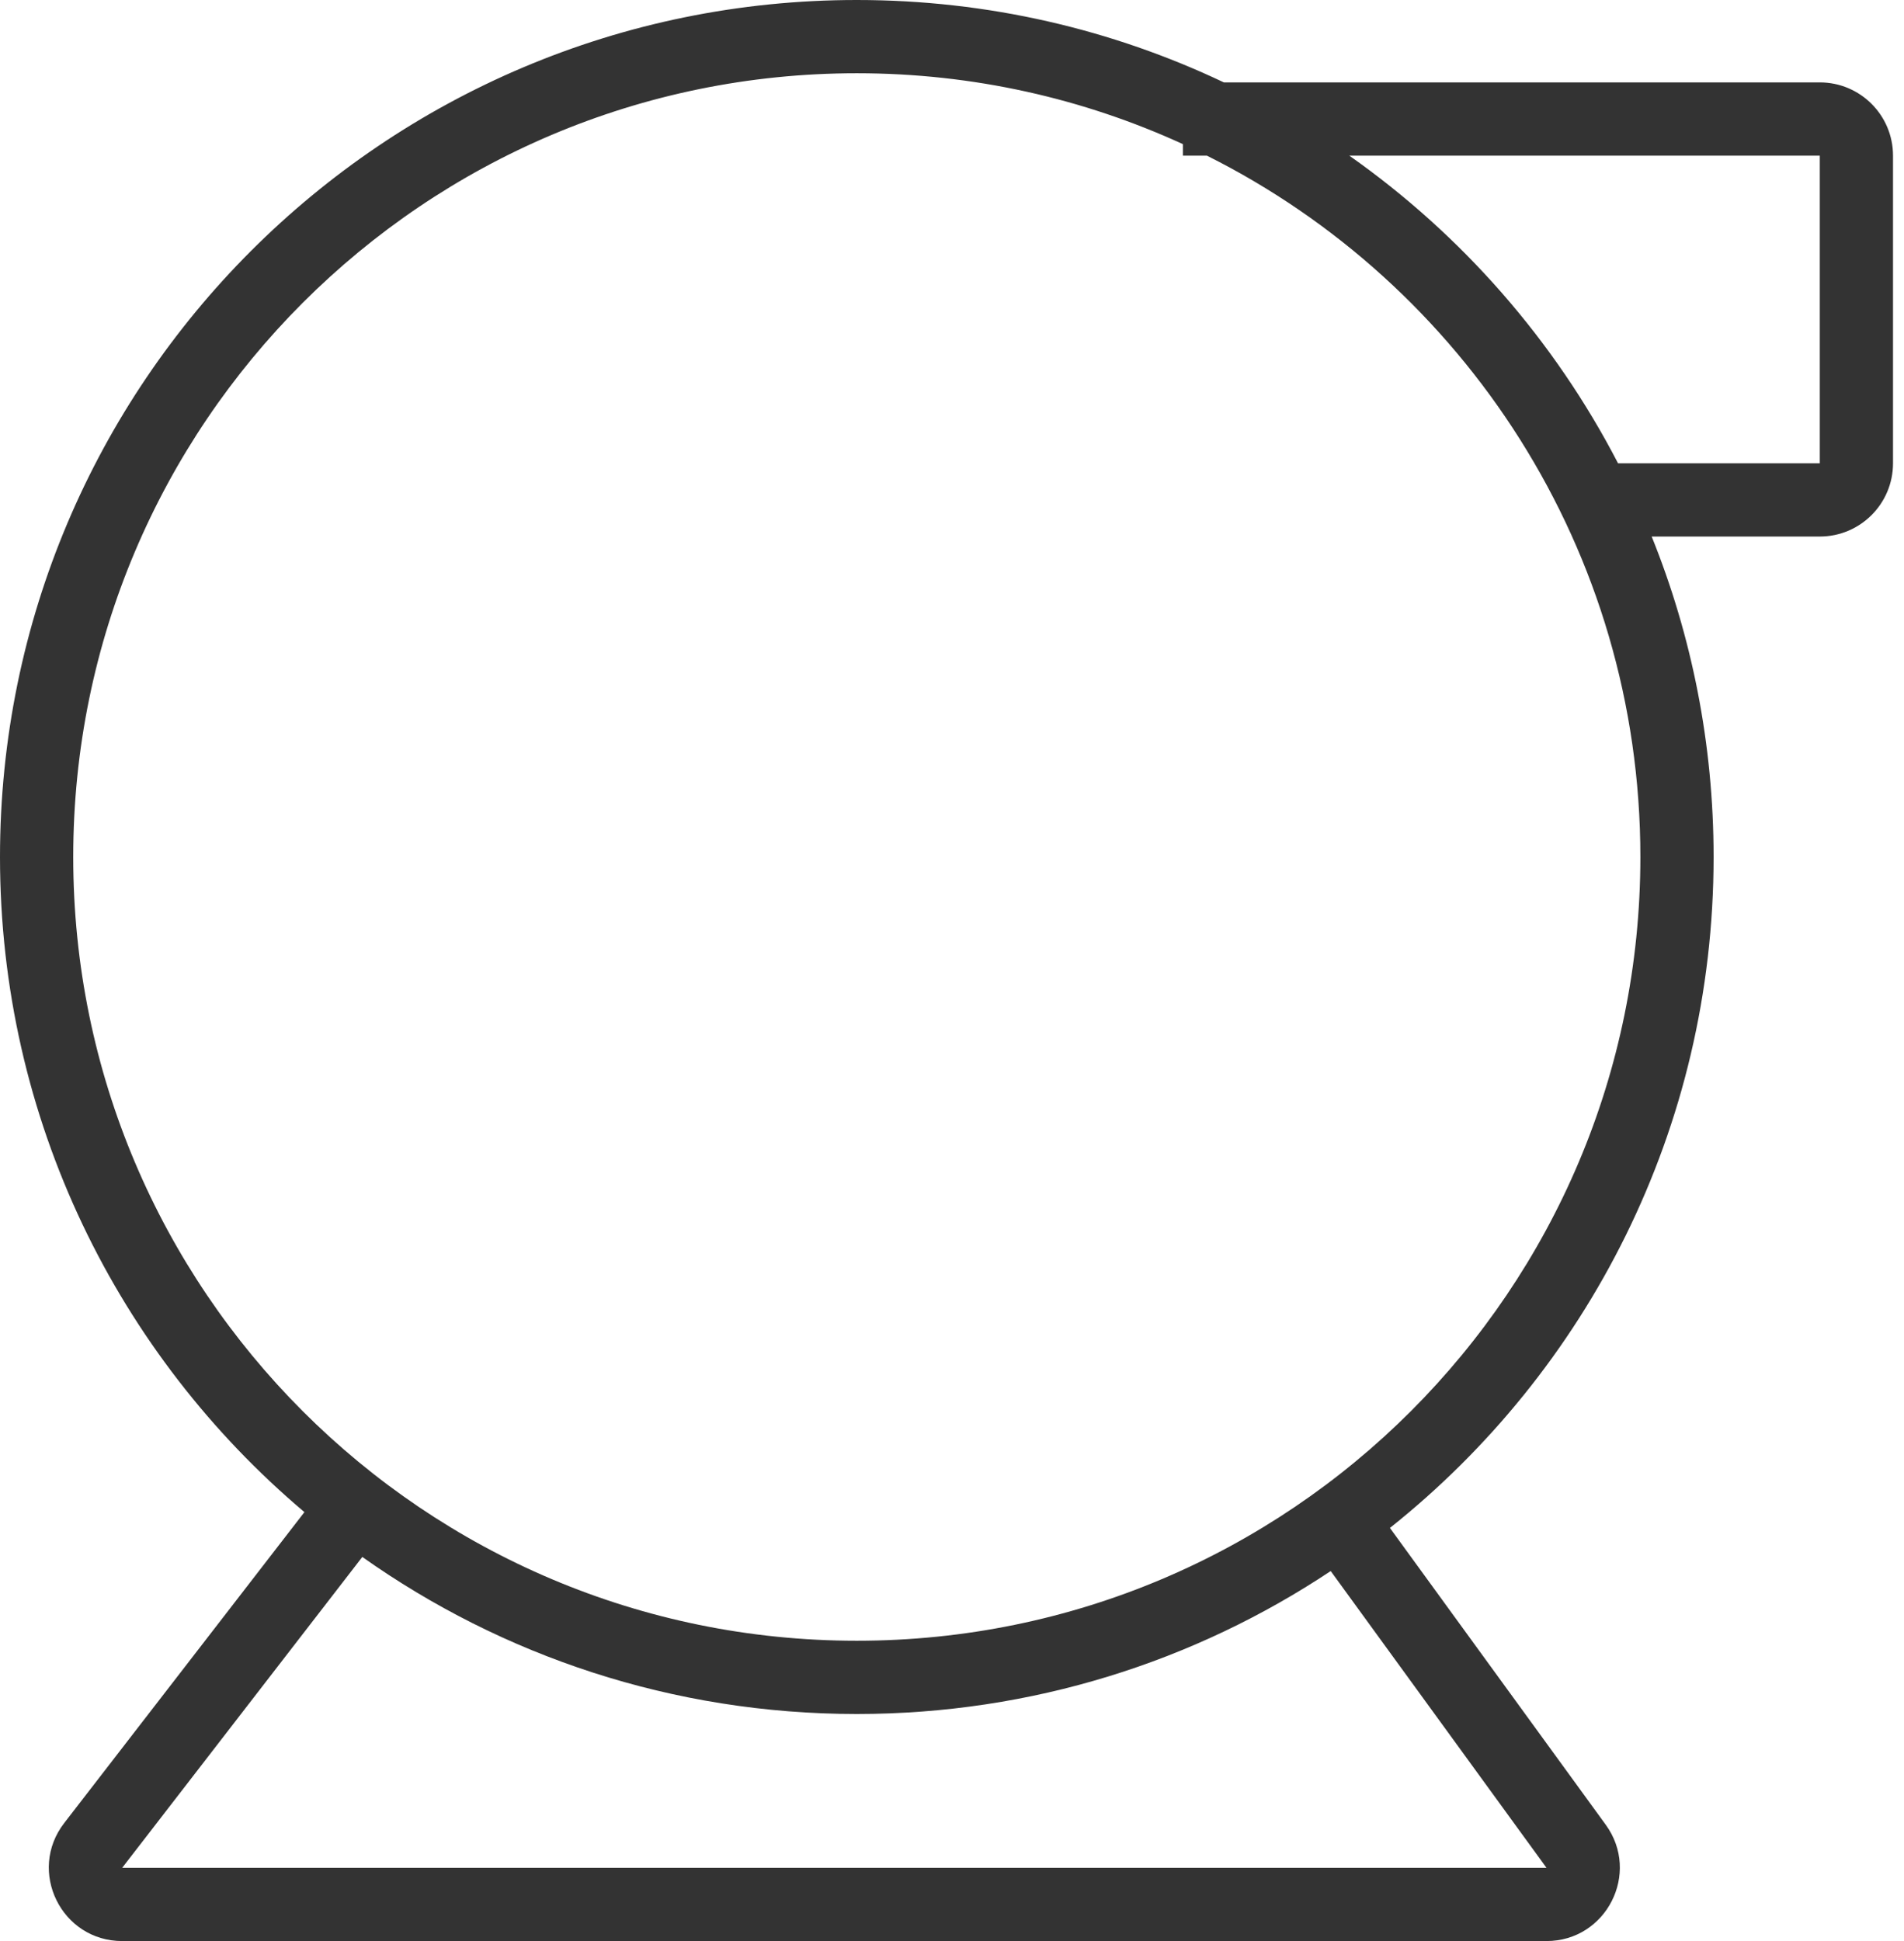<svg width="52" height="53" viewBox="0 0 52 53" fill="none" xmlns="http://www.w3.org/2000/svg">
<path fill-rule="evenodd" clip-rule="evenodd" d="M44.8 23.4C44.8 35.219 35.219 44.8 23.4 44.8C11.581 44.8 2 35.219 2 23.4C2 11.581 11.581 2 23.4 2C26.579 2 29.595 2.693 32.307 3.936V4.25H32.962C39.981 7.761 44.8 15.018 44.8 23.4ZM36.851 4.25C39.923 6.412 42.451 9.293 44.19 12.65L49.7 12.65L49.7 4.25H36.851ZM33.425 2.25H49.7C50.804 2.25 51.7 3.145 51.7 4.25V12.65C51.7 13.755 50.804 14.65 49.7 14.65H45.109C46.2 17.353 46.8 20.306 46.8 23.4C46.8 30.82 43.347 37.433 37.96 41.72L43.854 49.824C44.815 51.146 43.871 53 42.236 53H23.4H23.4H3.337C1.675 53 0.738 51.092 1.754 49.777L8.314 41.288C3.229 36.996 0 30.575 0 23.4C0 10.476 10.476 0 23.4 0C26.987 0 30.386 0.807 33.425 2.25ZM23.4 46.8C28.186 46.8 32.636 45.363 36.343 42.897L42.236 51L23.4 51H23.4H3.337L9.895 42.512C13.711 45.213 18.37 46.8 23.4 46.8Z" fill="#333333"/>
</svg>
